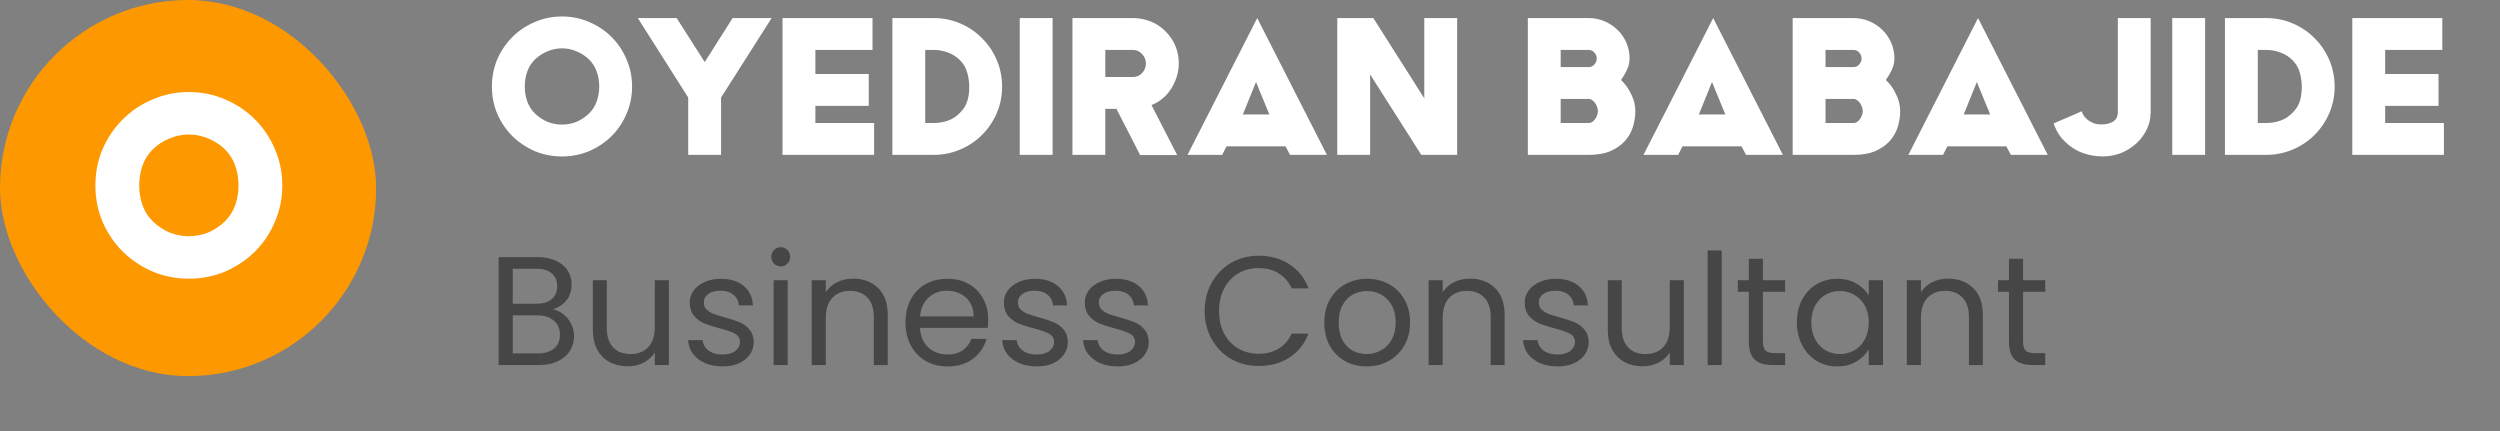 <svg width="226" height="39" viewBox="0 0 226 39" fill="none" xmlns="http://www.w3.org/2000/svg">
<rect x="0" y="0" width="226" height="39" fill="#808080" stroke="none"/>
<path d="M57.14 7.826C57.14 8.702 56.972 9.524 56.636 10.292C56.312 11.06 55.862 11.732 55.286 12.308C54.71 12.872 54.038 13.322 53.27 13.658C52.502 13.982 51.68 14.144 50.804 14.144C49.928 14.144 49.106 13.982 48.338 13.658C47.57 13.322 46.898 12.872 46.322 12.308C45.746 11.732 45.29 11.06 44.954 10.292C44.63 9.524 44.468 8.702 44.468 7.826C44.468 6.95 44.63 6.128 44.954 5.36C45.29 4.592 45.746 3.92 46.322 3.344C46.898 2.768 47.57 2.318 48.338 1.994C49.106 1.658 49.928 1.49 50.804 1.49C51.68 1.49 52.502 1.658 53.27 1.994C54.038 2.318 54.71 2.768 55.286 3.344C55.862 3.92 56.312 4.592 56.636 5.36C56.972 6.128 57.14 6.95 57.14 7.826ZM53.252 10.256C53.576 9.932 53.81 9.56 53.954 9.14C54.098 8.72 54.17 8.282 54.17 7.826C54.17 7.358 54.098 6.914 53.954 6.494C53.81 6.074 53.576 5.702 53.252 5.378C52.916 5.054 52.538 4.808 52.118 4.64C51.698 4.46 51.26 4.37 50.804 4.37C50.348 4.37 49.91 4.46 49.49 4.64C49.07 4.808 48.692 5.054 48.356 5.378C48.032 5.702 47.798 6.074 47.654 6.494C47.51 6.914 47.438 7.358 47.438 7.826C47.438 8.282 47.51 8.72 47.654 9.14C47.798 9.56 48.032 9.932 48.356 10.256C48.692 10.58 49.07 10.832 49.49 11.012C49.91 11.18 50.348 11.264 50.804 11.264C51.26 11.264 51.698 11.18 52.118 11.012C52.538 10.832 52.916 10.58 53.252 10.256ZM65.184 8.816V14H62.214V8.816L57.66 1.634H61.17L63.708 5.612L66.228 1.634H69.756L65.184 8.816ZM79.02 11.12V14H70.74V1.634H78.876V4.514H73.71V6.692H78.534V9.572H73.71V11.12H79.02ZM84.397 1.634C85.249 1.634 86.053 1.796 86.809 2.12C87.566 2.444 88.219 2.888 88.772 3.452C89.335 4.004 89.779 4.658 90.103 5.414C90.427 6.17 90.59 6.974 90.59 7.826C90.59 8.678 90.427 9.482 90.103 10.238C89.779 10.982 89.335 11.636 88.772 12.2C88.219 12.752 87.566 13.19 86.809 13.514C86.053 13.838 85.249 14 84.397 14H80.671V1.634H84.397ZM86.773 10.202C87.097 9.89 87.32 9.542 87.439 9.158C87.559 8.762 87.62 8.336 87.62 7.88C87.62 7.424 87.559 6.986 87.439 6.566C87.32 6.134 87.097 5.756 86.773 5.432C86.462 5.12 86.102 4.892 85.694 4.748C85.285 4.592 84.853 4.514 84.397 4.514H83.641V11.12H84.397C84.853 11.12 85.285 11.048 85.694 10.904C86.102 10.76 86.462 10.526 86.773 10.202ZM95.155 14H92.185V1.634H95.155V14ZM105.355 8.672C105.163 8.852 104.965 9.014 104.761 9.158C104.557 9.29 104.335 9.404 104.095 9.5L106.417 14.018H103.069L100.927 9.842H99.919V14H96.949V1.634H102.565C103.093 1.658 103.591 1.766 104.059 1.958C104.539 2.15 104.965 2.432 105.337 2.804C106.153 3.62 106.561 4.598 106.561 5.738C106.561 6.29 106.453 6.818 106.237 7.322C106.033 7.826 105.739 8.276 105.355 8.672ZM99.919 6.962H102.421C102.745 6.962 103.021 6.842 103.249 6.602C103.477 6.35 103.591 6.062 103.591 5.738C103.591 5.414 103.477 5.132 103.249 4.892C103.021 4.64 102.745 4.514 102.421 4.514H99.919V6.962ZM116.208 13.226H110.88L110.484 14H107.352L113.652 1.634L119.952 14H116.622L116.208 13.226ZM114.75 10.346L113.544 7.412L112.356 10.346H114.75ZM131.726 14H128.486L123.86 6.728V14H120.89V1.634H124.148L128.756 8.888V1.634H131.726V14ZM147.836 10.04C147.836 10.508 147.764 10.982 147.62 11.462C147.476 11.93 147.236 12.356 146.9 12.74C146.564 13.112 146.126 13.418 145.586 13.658C145.058 13.886 144.404 14 143.624 14H138.116V1.634H143.624C144.128 1.634 144.602 1.73 145.046 1.922C145.502 2.114 145.898 2.378 146.234 2.714C146.57 3.038 146.834 3.422 147.026 3.866C147.218 4.31 147.314 4.784 147.314 5.288C147.314 5.648 147.23 6.002 147.062 6.35C146.894 6.686 146.72 6.98 146.54 7.232C146.888 7.544 147.188 7.958 147.44 8.474C147.704 8.99 147.836 9.512 147.836 10.04ZM141.086 6.062H143.624C143.828 6.062 143.996 5.984 144.128 5.828C144.272 5.672 144.344 5.492 144.344 5.288C144.344 5.084 144.272 4.904 144.128 4.748C143.996 4.592 143.828 4.514 143.624 4.514H141.086V6.062ZM143.624 11.12C143.732 11.12 143.834 11.09 143.93 11.03C144.038 10.958 144.128 10.868 144.2 10.76C144.284 10.652 144.344 10.538 144.38 10.418C144.428 10.286 144.452 10.16 144.452 10.04C144.452 9.92 144.428 9.8 144.38 9.68C144.344 9.548 144.284 9.428 144.2 9.32C144.128 9.212 144.038 9.122 143.93 9.05C143.834 8.978 143.732 8.942 143.624 8.942H141.086V11.12H143.624ZM157.429 13.226H152.101L151.705 14H148.573L154.873 1.634L161.173 14H157.843L157.429 13.226ZM155.971 10.346L154.765 7.412L153.577 10.346H155.971ZM171.777 10.04C171.777 10.508 171.705 10.982 171.561 11.462C171.417 11.93 171.177 12.356 170.841 12.74C170.505 13.112 170.067 13.418 169.527 13.658C168.999 13.886 168.345 14 167.565 14H162.057V1.634H167.565C168.069 1.634 168.543 1.73 168.987 1.922C169.443 2.114 169.839 2.378 170.175 2.714C170.511 3.038 170.775 3.422 170.967 3.866C171.159 4.31 171.255 4.784 171.255 5.288C171.255 5.648 171.171 6.002 171.003 6.35C170.835 6.686 170.661 6.98 170.481 7.232C170.829 7.544 171.129 7.958 171.381 8.474C171.645 8.99 171.777 9.512 171.777 10.04ZM165.027 6.062H167.565C167.769 6.062 167.937 5.984 168.069 5.828C168.213 5.672 168.285 5.492 168.285 5.288C168.285 5.084 168.213 4.904 168.069 4.748C167.937 4.592 167.769 4.514 167.565 4.514H165.027V6.062ZM167.565 11.12C167.673 11.12 167.775 11.09 167.871 11.03C167.979 10.958 168.069 10.868 168.141 10.76C168.225 10.652 168.285 10.538 168.321 10.418C168.369 10.286 168.393 10.16 168.393 10.04C168.393 9.92 168.369 9.8 168.321 9.68C168.285 9.548 168.225 9.428 168.141 9.32C168.069 9.212 167.979 9.122 167.871 9.05C167.775 8.978 167.673 8.942 167.565 8.942H165.027V11.12H167.565ZM181.371 13.226H176.043L175.647 14H172.515L178.815 1.634L185.115 14H181.785L181.371 13.226ZM179.913 10.346L178.707 7.412L177.519 10.346H179.913ZM194.422 10.238C194.422 10.262 194.416 10.28 194.404 10.292C194.404 10.292 194.404 10.304 194.404 10.328C194.392 10.892 194.236 11.432 193.936 11.948C193.66 12.44 193.3 12.854 192.856 13.19C192.46 13.502 192.022 13.742 191.542 13.91C191.062 14.066 190.558 14.144 190.03 14.144C189.97 14.144 189.916 14.138 189.868 14.126C189.832 14.126 189.784 14.126 189.724 14.126C189.148 14.09 188.596 13.964 188.068 13.748C187.552 13.52 187.096 13.214 186.7 12.83C186.28 12.434 185.974 11.99 185.782 11.498C185.734 11.414 185.692 11.3 185.656 11.156L188.194 10.058C188.23 10.202 188.296 10.346 188.392 10.49C188.5 10.622 188.626 10.748 188.77 10.868C188.914 10.976 189.082 11.066 189.274 11.138C189.466 11.21 189.67 11.246 189.886 11.246H190.012C190.408 11.246 190.744 11.162 191.02 10.994C191.308 10.814 191.452 10.532 191.452 10.148V1.634H194.422V10.238ZM199.341 14H196.371V1.634H199.341V14ZM204.86 1.634C205.712 1.634 206.516 1.796 207.272 2.12C208.028 2.444 208.682 2.888 209.234 3.452C209.798 4.004 210.242 4.658 210.566 5.414C210.89 6.17 211.052 6.974 211.052 7.826C211.052 8.678 210.89 9.482 210.566 10.238C210.242 10.982 209.798 11.636 209.234 12.2C208.682 12.752 208.028 13.19 207.272 13.514C206.516 13.838 205.712 14 204.86 14H201.134V1.634H204.86ZM207.236 10.202C207.56 9.89 207.782 9.542 207.902 9.158C208.022 8.762 208.082 8.336 208.082 7.88C208.082 7.424 208.022 6.986 207.902 6.566C207.782 6.134 207.56 5.756 207.236 5.432C206.924 5.12 206.564 4.892 206.156 4.748C205.748 4.592 205.316 4.514 204.86 4.514H204.104V11.12H204.86C205.316 11.12 205.748 11.048 206.156 10.904C206.564 10.76 206.924 10.526 207.236 10.202ZM220.928 11.12V14H212.648V1.634H220.784V4.514H215.618V6.692H220.442V9.572H215.618V11.12H220.928Z" fill="white"/>
<path d="M49.964 27.974C50.319 28.03 50.641 28.175 50.93 28.408C51.229 28.641 51.462 28.931 51.63 29.276C51.807 29.621 51.896 29.99 51.896 30.382C51.896 30.877 51.77 31.325 51.518 31.726C51.266 32.118 50.897 32.431 50.412 32.664C49.936 32.888 49.371 33 48.718 33H45.078V23.242H48.578C49.241 23.242 49.805 23.354 50.272 23.578C50.739 23.793 51.089 24.087 51.322 24.46C51.555 24.833 51.672 25.253 51.672 25.72C51.672 26.299 51.513 26.779 51.196 27.162C50.888 27.535 50.477 27.806 49.964 27.974ZM46.352 27.456H48.494C49.091 27.456 49.553 27.316 49.88 27.036C50.207 26.756 50.37 26.369 50.37 25.874C50.37 25.379 50.207 24.992 49.88 24.712C49.553 24.432 49.082 24.292 48.466 24.292H46.352V27.456ZM48.606 31.95C49.241 31.95 49.735 31.801 50.09 31.502C50.445 31.203 50.622 30.788 50.622 30.256C50.622 29.715 50.435 29.29 50.062 28.982C49.689 28.665 49.189 28.506 48.564 28.506H46.352V31.95H48.606ZM60.468 25.328V33H59.194V31.866C58.951 32.258 58.611 32.566 58.172 32.79C57.743 33.005 57.267 33.112 56.744 33.112C56.147 33.112 55.61 32.991 55.134 32.748C54.658 32.496 54.28 32.123 54 31.628C53.729 31.133 53.594 30.531 53.594 29.822V25.328H54.854V29.654C54.854 30.41 55.045 30.993 55.428 31.404C55.811 31.805 56.333 32.006 56.996 32.006C57.677 32.006 58.214 31.796 58.606 31.376C58.998 30.956 59.194 30.345 59.194 29.542V25.328H60.468ZM65.335 33.126C64.747 33.126 64.22 33.028 63.753 32.832C63.286 32.627 62.918 32.347 62.647 31.992C62.376 31.628 62.227 31.213 62.199 30.746H63.515C63.552 31.129 63.73 31.441 64.047 31.684C64.374 31.927 64.798 32.048 65.321 32.048C65.806 32.048 66.189 31.941 66.469 31.726C66.749 31.511 66.889 31.241 66.889 30.914C66.889 30.578 66.74 30.331 66.441 30.172C66.142 30.004 65.68 29.841 65.055 29.682C64.486 29.533 64.019 29.383 63.655 29.234C63.3 29.075 62.992 28.847 62.731 28.548C62.479 28.24 62.353 27.839 62.353 27.344C62.353 26.952 62.47 26.593 62.703 26.266C62.936 25.939 63.268 25.683 63.697 25.496C64.126 25.3 64.616 25.202 65.167 25.202C66.016 25.202 66.702 25.417 67.225 25.846C67.748 26.275 68.028 26.863 68.065 27.61H66.791C66.763 27.209 66.6 26.887 66.301 26.644C66.012 26.401 65.62 26.28 65.125 26.28C64.668 26.28 64.304 26.378 64.033 26.574C63.762 26.77 63.627 27.027 63.627 27.344C63.627 27.596 63.706 27.806 63.865 27.974C64.033 28.133 64.238 28.263 64.481 28.366C64.733 28.459 65.078 28.567 65.517 28.688C66.068 28.837 66.516 28.987 66.861 29.136C67.206 29.276 67.5 29.491 67.743 29.78C67.995 30.069 68.126 30.447 68.135 30.914C68.135 31.334 68.018 31.712 67.785 32.048C67.552 32.384 67.22 32.65 66.791 32.846C66.371 33.033 65.886 33.126 65.335 33.126ZM70.591 24.082C70.349 24.082 70.144 23.998 69.975 23.83C69.808 23.662 69.724 23.457 69.724 23.214C69.724 22.971 69.808 22.766 69.975 22.598C70.144 22.43 70.349 22.346 70.591 22.346C70.825 22.346 71.021 22.43 71.18 22.598C71.347 22.766 71.431 22.971 71.431 23.214C71.431 23.457 71.347 23.662 71.18 23.83C71.021 23.998 70.825 24.082 70.591 24.082ZM71.207 25.328V33H69.933V25.328H71.207ZM77.117 25.188C78.05 25.188 78.806 25.473 79.385 26.042C79.963 26.602 80.253 27.414 80.253 28.478V33H78.993V28.66C78.993 27.895 78.801 27.311 78.419 26.91C78.036 26.499 77.513 26.294 76.851 26.294C76.179 26.294 75.642 26.504 75.241 26.924C74.849 27.344 74.653 27.955 74.653 28.758V33H73.379V25.328H74.653V26.42C74.905 26.028 75.245 25.725 75.675 25.51C76.113 25.295 76.594 25.188 77.117 25.188ZM89.334 28.87C89.334 29.113 89.32 29.369 89.292 29.64H83.16C83.207 30.396 83.463 30.989 83.93 31.418C84.406 31.838 84.98 32.048 85.652 32.048C86.203 32.048 86.66 31.922 87.024 31.67C87.397 31.409 87.659 31.063 87.808 30.634H89.18C88.975 31.371 88.564 31.973 87.948 32.44C87.332 32.897 86.567 33.126 85.652 33.126C84.924 33.126 84.27 32.963 83.692 32.636C83.123 32.309 82.674 31.847 82.348 31.25C82.021 30.643 81.858 29.943 81.858 29.15C81.858 28.357 82.016 27.661 82.334 27.064C82.651 26.467 83.094 26.009 83.664 25.692C84.243 25.365 84.905 25.202 85.652 25.202C86.38 25.202 87.024 25.361 87.584 25.678C88.144 25.995 88.573 26.434 88.872 26.994C89.18 27.545 89.334 28.17 89.334 28.87ZM88.018 28.604C88.018 28.119 87.91 27.703 87.696 27.358C87.481 27.003 87.187 26.737 86.814 26.56C86.45 26.373 86.044 26.28 85.596 26.28C84.952 26.28 84.401 26.485 83.944 26.896C83.496 27.307 83.239 27.876 83.174 28.604H88.018ZM93.731 33.126C93.144 33.126 92.616 33.028 92.15 32.832C91.683 32.627 91.314 32.347 91.043 31.992C90.773 31.628 90.624 31.213 90.596 30.746H91.912C91.949 31.129 92.126 31.441 92.444 31.684C92.77 31.927 93.195 32.048 93.718 32.048C94.203 32.048 94.585 31.941 94.865 31.726C95.145 31.511 95.285 31.241 95.285 30.914C95.285 30.578 95.136 30.331 94.838 30.172C94.539 30.004 94.077 29.841 93.451 29.682C92.882 29.533 92.415 29.383 92.052 29.234C91.697 29.075 91.389 28.847 91.127 28.548C90.876 28.24 90.749 27.839 90.749 27.344C90.749 26.952 90.866 26.593 91.1 26.266C91.333 25.939 91.664 25.683 92.094 25.496C92.523 25.3 93.013 25.202 93.564 25.202C94.413 25.202 95.099 25.417 95.621 25.846C96.144 26.275 96.424 26.863 96.462 27.61H95.188C95.159 27.209 94.996 26.887 94.698 26.644C94.408 26.401 94.016 26.28 93.522 26.28C93.064 26.28 92.7 26.378 92.43 26.574C92.159 26.77 92.023 27.027 92.023 27.344C92.023 27.596 92.103 27.806 92.261 27.974C92.43 28.133 92.635 28.263 92.877 28.366C93.129 28.459 93.475 28.567 93.913 28.688C94.464 28.837 94.912 28.987 95.257 29.136C95.603 29.276 95.897 29.491 96.139 29.78C96.391 30.069 96.522 30.447 96.531 30.914C96.531 31.334 96.415 31.712 96.181 32.048C95.948 32.384 95.617 32.65 95.188 32.846C94.767 33.033 94.282 33.126 93.731 33.126ZM101.046 33.126C100.458 33.126 99.931 33.028 99.464 32.832C98.997 32.627 98.629 32.347 98.358 31.992C98.087 31.628 97.938 31.213 97.91 30.746H99.226C99.263 31.129 99.441 31.441 99.758 31.684C100.085 31.927 100.509 32.048 101.032 32.048C101.517 32.048 101.9 31.941 102.18 31.726C102.46 31.511 102.6 31.241 102.6 30.914C102.6 30.578 102.451 30.331 102.152 30.172C101.853 30.004 101.391 29.841 100.766 29.682C100.197 29.533 99.73 29.383 99.366 29.234C99.011 29.075 98.703 28.847 98.442 28.548C98.19 28.24 98.064 27.839 98.064 27.344C98.064 26.952 98.181 26.593 98.414 26.266C98.647 25.939 98.979 25.683 99.408 25.496C99.837 25.3 100.327 25.202 100.878 25.202C101.727 25.202 102.413 25.417 102.936 25.846C103.459 26.275 103.739 26.863 103.776 27.61H102.502C102.474 27.209 102.311 26.887 102.012 26.644C101.723 26.401 101.331 26.28 100.836 26.28C100.379 26.28 100.015 26.378 99.744 26.574C99.473 26.77 99.338 27.027 99.338 27.344C99.338 27.596 99.417 27.806 99.576 27.974C99.744 28.133 99.949 28.263 100.192 28.366C100.444 28.459 100.789 28.567 101.228 28.688C101.779 28.837 102.227 28.987 102.572 29.136C102.917 29.276 103.211 29.491 103.454 29.78C103.706 30.069 103.837 30.447 103.846 30.914C103.846 31.334 103.729 31.712 103.496 32.048C103.263 32.384 102.931 32.65 102.502 32.846C102.082 33.033 101.597 33.126 101.046 33.126ZM108.901 28.114C108.901 27.162 109.115 26.308 109.545 25.552C109.974 24.787 110.557 24.189 111.295 23.76C112.041 23.331 112.867 23.116 113.773 23.116C114.837 23.116 115.765 23.373 116.559 23.886C117.352 24.399 117.931 25.127 118.295 26.07H116.769C116.498 25.482 116.106 25.029 115.593 24.712C115.089 24.395 114.482 24.236 113.773 24.236C113.091 24.236 112.48 24.395 111.939 24.712C111.397 25.029 110.973 25.482 110.665 26.07C110.357 26.649 110.203 27.33 110.203 28.114C110.203 28.889 110.357 29.57 110.665 30.158C110.973 30.737 111.397 31.185 111.939 31.502C112.48 31.819 113.091 31.978 113.773 31.978C114.482 31.978 115.089 31.824 115.593 31.516C116.106 31.199 116.498 30.746 116.769 30.158H118.295C117.931 31.091 117.352 31.815 116.559 32.328C115.765 32.832 114.837 33.084 113.773 33.084C112.867 33.084 112.041 32.874 111.295 32.454C110.557 32.025 109.974 31.432 109.545 30.676C109.115 29.92 108.901 29.066 108.901 28.114ZM123.537 33.126C122.819 33.126 122.165 32.963 121.577 32.636C120.999 32.309 120.541 31.847 120.205 31.25C119.879 30.643 119.715 29.943 119.715 29.15C119.715 28.366 119.883 27.675 120.219 27.078C120.565 26.471 121.031 26.009 121.619 25.692C122.207 25.365 122.865 25.202 123.593 25.202C124.321 25.202 124.979 25.365 125.567 25.692C126.155 26.009 126.617 26.467 126.953 27.064C127.299 27.661 127.471 28.357 127.471 29.15C127.471 29.943 127.294 30.643 126.939 31.25C126.594 31.847 126.123 32.309 125.525 32.636C124.928 32.963 124.265 33.126 123.537 33.126ZM123.537 32.006C123.995 32.006 124.424 31.899 124.825 31.684C125.227 31.469 125.549 31.147 125.791 30.718C126.043 30.289 126.169 29.766 126.169 29.15C126.169 28.534 126.048 28.011 125.805 27.582C125.563 27.153 125.245 26.835 124.853 26.63C124.461 26.415 124.037 26.308 123.579 26.308C123.113 26.308 122.683 26.415 122.291 26.63C121.909 26.835 121.601 27.153 121.367 27.582C121.134 28.011 121.017 28.534 121.017 29.15C121.017 29.775 121.129 30.303 121.353 30.732C121.587 31.161 121.895 31.483 122.277 31.698C122.66 31.903 123.08 32.006 123.537 32.006ZM132.884 25.188C133.818 25.188 134.574 25.473 135.152 26.042C135.731 26.602 136.02 27.414 136.02 28.478V33H134.76V28.66C134.76 27.895 134.569 27.311 134.186 26.91C133.804 26.499 133.281 26.294 132.618 26.294C131.946 26.294 131.41 26.504 131.008 26.924C130.616 27.344 130.42 27.955 130.42 28.758V33H129.146V25.328H130.42V26.42C130.672 26.028 131.013 25.725 131.442 25.51C131.881 25.295 132.362 25.188 132.884 25.188ZM140.817 33.126C140.229 33.126 139.702 33.028 139.235 32.832C138.769 32.627 138.4 32.347 138.129 31.992C137.859 31.628 137.709 31.213 137.681 30.746H138.997C139.035 31.129 139.212 31.441 139.529 31.684C139.856 31.927 140.281 32.048 140.803 32.048C141.289 32.048 141.671 31.941 141.951 31.726C142.231 31.511 142.371 31.241 142.371 30.914C142.371 30.578 142.222 30.331 141.923 30.172C141.625 30.004 141.163 29.841 140.537 29.682C139.968 29.533 139.501 29.383 139.137 29.234C138.783 29.075 138.475 28.847 138.213 28.548C137.961 28.24 137.835 27.839 137.835 27.344C137.835 26.952 137.952 26.593 138.185 26.266C138.419 25.939 138.75 25.683 139.179 25.496C139.609 25.3 140.099 25.202 140.649 25.202C141.499 25.202 142.185 25.417 142.707 25.846C143.23 26.275 143.51 26.863 143.547 27.61H142.273C142.245 27.209 142.082 26.887 141.783 26.644C141.494 26.401 141.102 26.28 140.607 26.28C140.15 26.28 139.786 26.378 139.515 26.574C139.245 26.77 139.109 27.027 139.109 27.344C139.109 27.596 139.189 27.806 139.347 27.974C139.515 28.133 139.721 28.263 139.963 28.366C140.215 28.459 140.561 28.567 140.999 28.688C141.55 28.837 141.998 28.987 142.343 29.136C142.689 29.276 142.983 29.491 143.225 29.78C143.477 30.069 143.608 30.447 143.617 30.914C143.617 31.334 143.501 31.712 143.267 32.048C143.034 32.384 142.703 32.65 142.273 32.846C141.853 33.033 141.368 33.126 140.817 33.126ZM152.22 25.328V33H150.946V31.866C150.703 32.258 150.363 32.566 149.924 32.79C149.495 33.005 149.019 33.112 148.496 33.112C147.899 33.112 147.362 32.991 146.886 32.748C146.41 32.496 146.032 32.123 145.752 31.628C145.481 31.133 145.346 30.531 145.346 29.822V25.328H146.606V29.654C146.606 30.41 146.797 30.993 147.18 31.404C147.563 31.805 148.085 32.006 148.748 32.006C149.429 32.006 149.966 31.796 150.358 31.376C150.75 30.956 150.946 30.345 150.946 29.542V25.328H152.22ZM155.645 22.64V33H154.371V22.64H155.645ZM159.37 26.378V30.9C159.37 31.273 159.45 31.539 159.608 31.698C159.767 31.847 160.042 31.922 160.434 31.922H161.372V33H160.224C159.515 33 158.983 32.837 158.628 32.51C158.274 32.183 158.096 31.647 158.096 30.9V26.378H157.102V25.328H158.096V23.396H159.37V25.328H161.372V26.378H159.37ZM162.44 29.136C162.44 28.352 162.599 27.666 162.916 27.078C163.233 26.481 163.667 26.019 164.218 25.692C164.778 25.365 165.399 25.202 166.08 25.202C166.752 25.202 167.335 25.347 167.83 25.636C168.325 25.925 168.693 26.289 168.936 26.728V25.328H170.224V33H168.936V31.572C168.684 32.02 168.306 32.393 167.802 32.692C167.307 32.981 166.729 33.126 166.066 33.126C165.385 33.126 164.769 32.958 164.218 32.622C163.667 32.286 163.233 31.815 162.916 31.208C162.599 30.601 162.44 29.911 162.44 29.136ZM168.936 29.15C168.936 28.571 168.819 28.067 168.586 27.638C168.353 27.209 168.035 26.882 167.634 26.658C167.242 26.425 166.808 26.308 166.332 26.308C165.856 26.308 165.422 26.42 165.03 26.644C164.638 26.868 164.325 27.195 164.092 27.624C163.859 28.053 163.742 28.557 163.742 29.136C163.742 29.724 163.859 30.237 164.092 30.676C164.325 31.105 164.638 31.437 165.03 31.67C165.422 31.894 165.856 32.006 166.332 32.006C166.808 32.006 167.242 31.894 167.634 31.67C168.035 31.437 168.353 31.105 168.586 30.676C168.819 30.237 168.936 29.729 168.936 29.15ZM176.115 25.188C177.048 25.188 177.804 25.473 178.383 26.042C178.961 26.602 179.251 27.414 179.251 28.478V33H177.991V28.66C177.991 27.895 177.799 27.311 177.417 26.91C177.034 26.499 176.511 26.294 175.849 26.294C175.177 26.294 174.64 26.504 174.239 26.924C173.847 27.344 173.651 27.955 173.651 28.758V33H172.377V25.328H173.651V26.42C173.903 26.028 174.243 25.725 174.673 25.51C175.111 25.295 175.592 25.188 176.115 25.188ZM182.886 26.378V30.9C182.886 31.273 182.965 31.539 183.124 31.698C183.283 31.847 183.558 31.922 183.95 31.922H184.888V33H183.74C183.031 33 182.499 32.837 182.144 32.51C181.789 32.183 181.612 31.647 181.612 30.9V26.378H180.618V25.328H181.612V23.396H182.886V25.328H184.888V26.378H182.886Z" fill="#464646"/>
<rect width="34" height="34" rx="17" fill="#FD9800"/>
<path d="M25.52 16.768C25.52 17.936 25.296 19.032 24.848 20.056C24.416 21.08 23.816 21.976 23.048 22.744C22.28 23.496 21.384 24.096 20.36 24.544C19.336 24.976 18.24 25.192 17.072 25.192C15.904 25.192 14.808 24.976 13.784 24.544C12.76 24.096 11.864 23.496 11.096 22.744C10.328 21.976 9.72 21.08 9.272 20.056C8.84 19.032 8.624 17.936 8.624 16.768C8.624 15.6 8.84 14.504 9.272 13.48C9.72 12.456 10.328 11.56 11.096 10.792C11.864 10.024 12.76 9.424 13.784 8.992C14.808 8.544 15.904 8.32 17.072 8.32C18.24 8.32 19.336 8.544 20.36 8.992C21.384 9.424 22.28 10.024 23.048 10.792C23.816 11.56 24.416 12.456 24.848 13.48C25.296 14.504 25.52 15.6 25.52 16.768ZM20.336 20.008C20.768 19.576 21.08 19.08 21.272 18.52C21.464 17.96 21.56 17.376 21.56 16.768C21.56 16.144 21.464 15.552 21.272 14.992C21.08 14.432 20.768 13.936 20.336 13.504C19.888 13.072 19.384 12.744 18.824 12.52C18.264 12.28 17.68 12.16 17.072 12.16C16.464 12.16 15.88 12.28 15.32 12.52C14.76 12.744 14.256 13.072 13.808 13.504C13.376 13.936 13.064 14.432 12.872 14.992C12.68 15.552 12.584 16.144 12.584 16.768C12.584 17.376 12.68 17.96 12.872 18.52C13.064 19.08 13.376 19.576 13.808 20.008C14.256 20.44 14.76 20.776 15.32 21.016C15.88 21.24 16.464 21.352 17.072 21.352C17.68 21.352 18.264 21.24 18.824 21.016C19.384 20.776 19.888 20.44 20.336 20.008Z" fill="white"/>
</svg>
